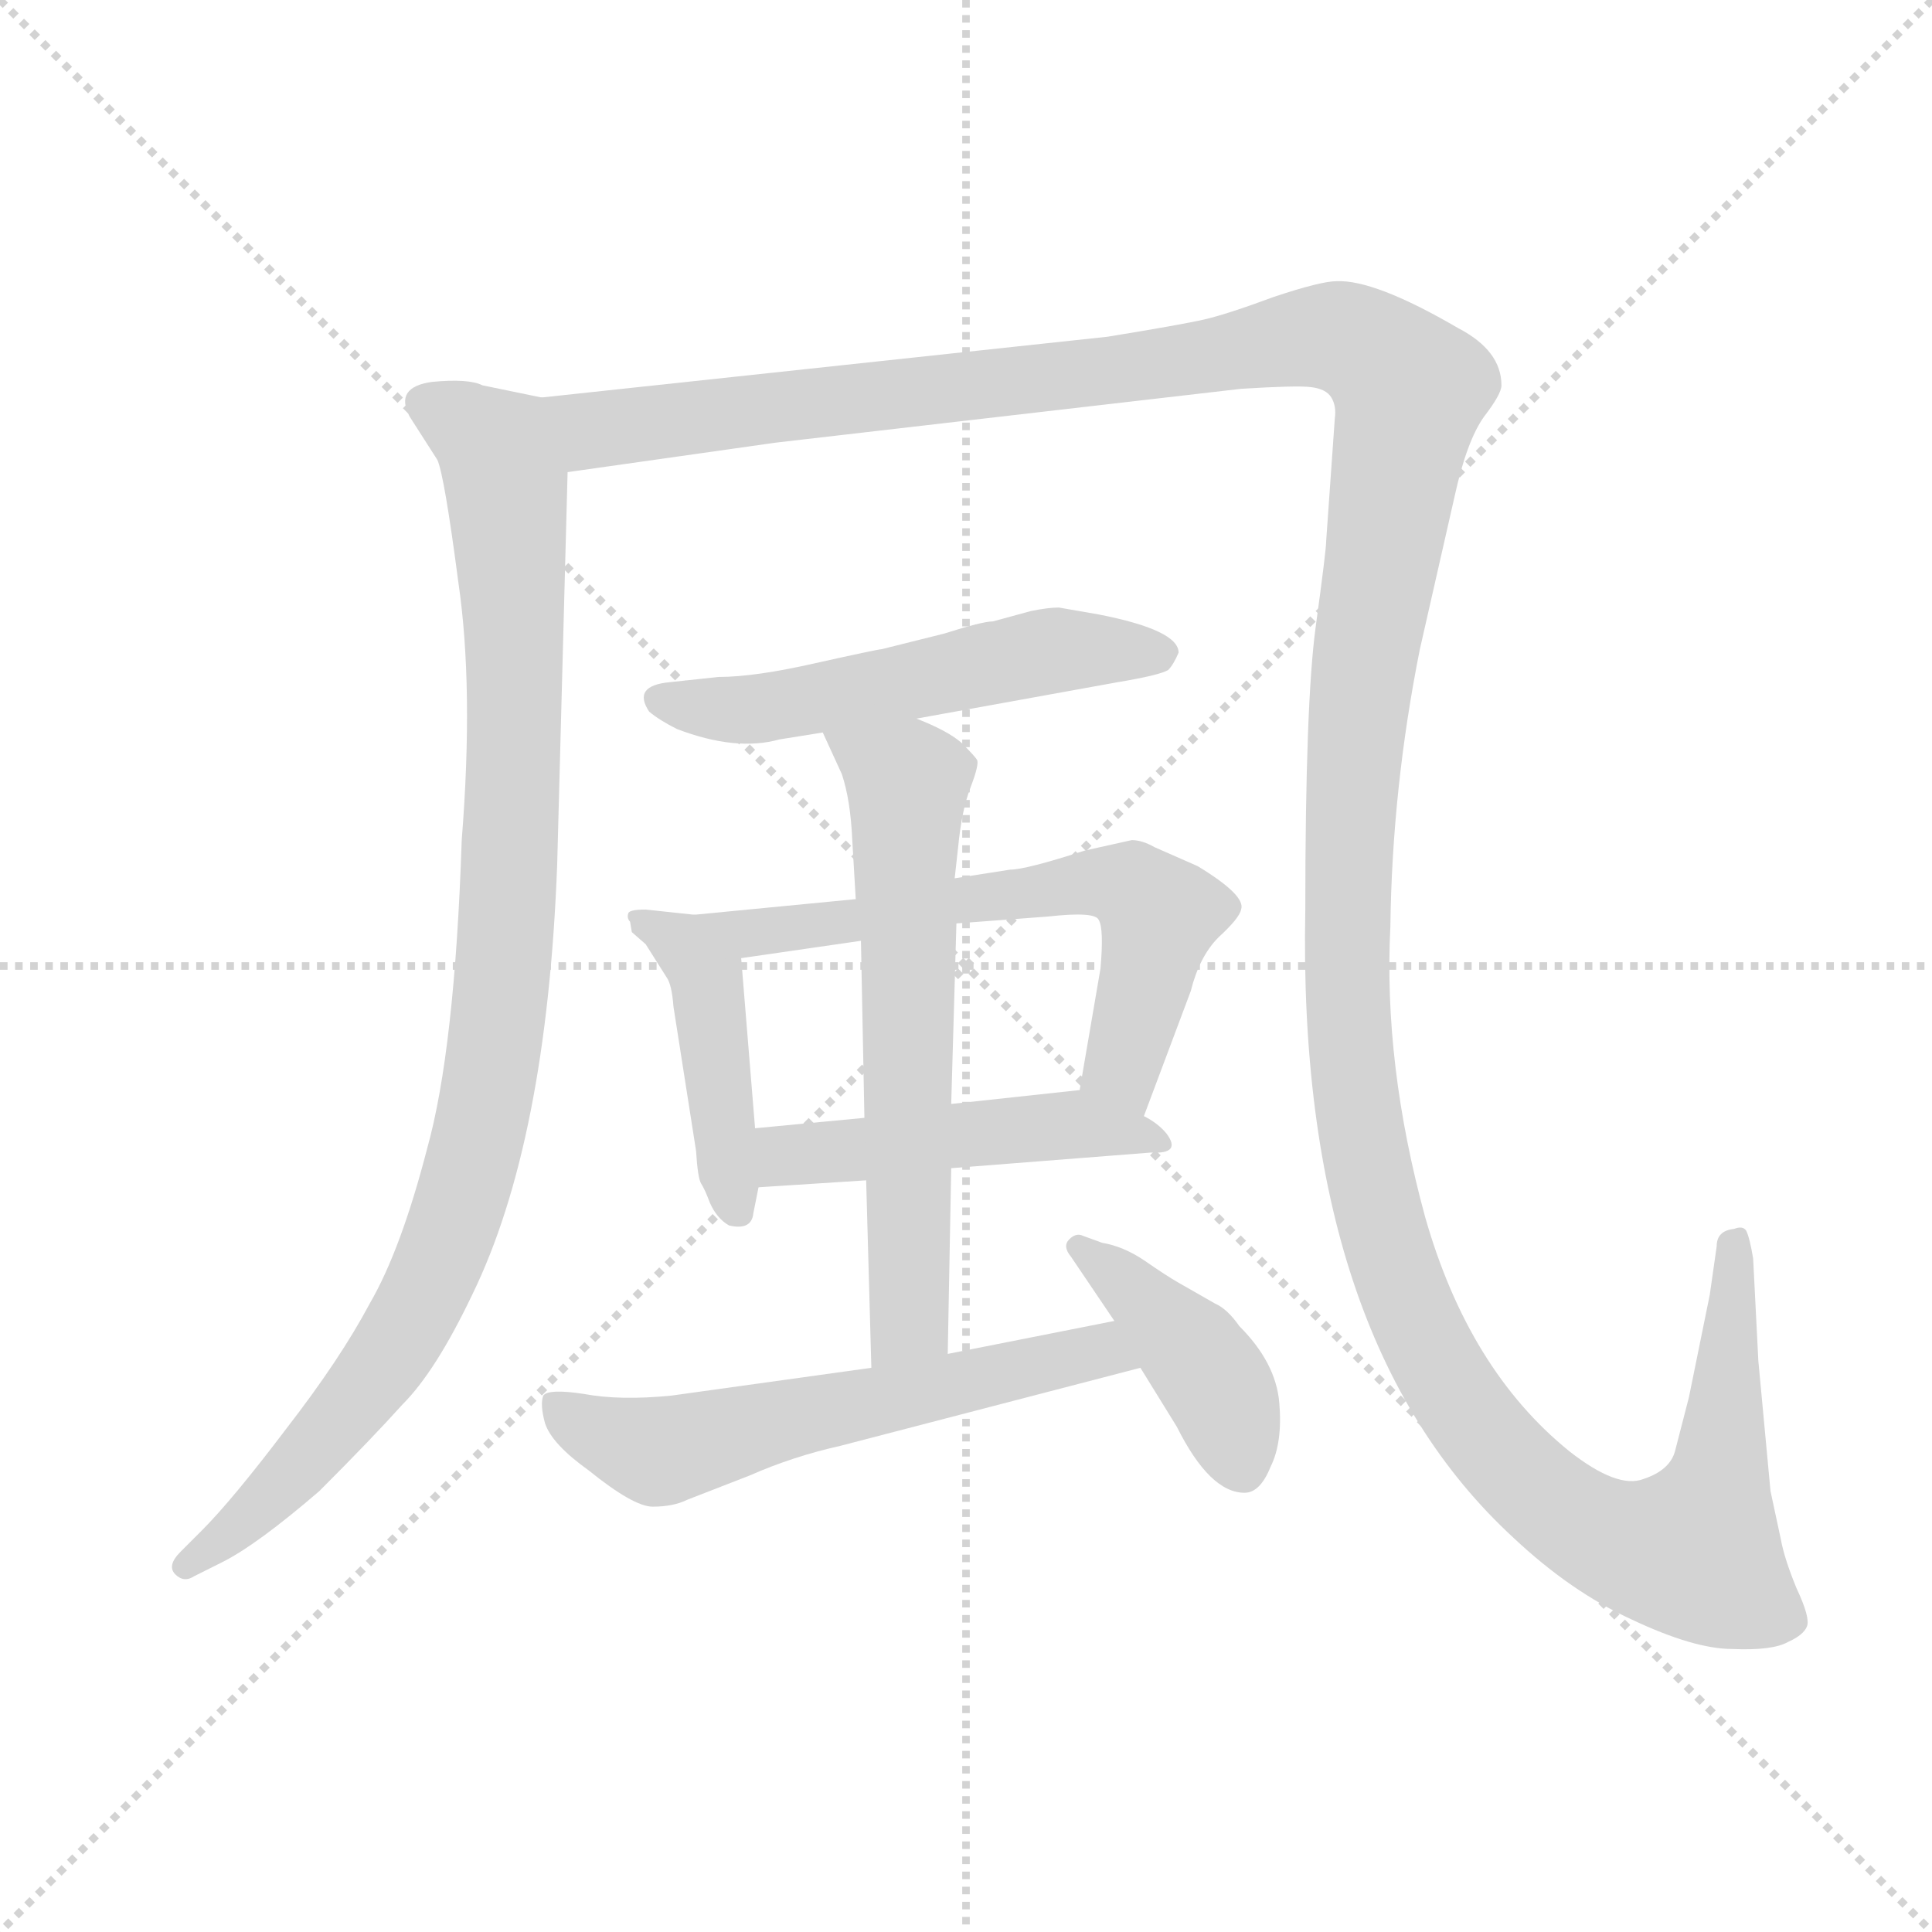 <svg version="1.1" viewBox="0 0 1024 1024" xmlns="http://www.w3.org/2000/svg">
  <g stroke="lightgray" stroke-dasharray="1,1" stroke-width="1" transform="scale(4, 4)">
    <line x1="0" y1="0" x2="256" y2="256"></line>
    <line x1="256" y1="0" x2="0" y2="256"></line>
    <line x1="128" y1="0" x2="128" y2="256"></line>
    <line x1="0" y1="128" x2="256" y2="128"></line>
  </g>
  <g transform="scale(0.92, -0.92) translate(60, -850)">
    <style type="text/css">
      
        @keyframes keyframes0 {
          from {
            stroke: blue;
            stroke-dashoffset: 1008;
            stroke-width: 128;
          }
          77% {
            animation-timing-function: step-end;
            stroke: blue;
            stroke-dashoffset: 0;
            stroke-width: 128;
          }
          to {
            stroke: black;
            stroke-width: 1024;
          }
        }
        #make-me-a-hanzi-animation-0 {
          animation: keyframes0 1.07s both;
          animation-delay: 0s;
          animation-timing-function: linear;
        }
      
        @keyframes keyframes1 {
          from {
            stroke: blue;
            stroke-dashoffset: 1712;
            stroke-width: 128;
          }
          85% {
            animation-timing-function: step-end;
            stroke: blue;
            stroke-dashoffset: 0;
            stroke-width: 128;
          }
          to {
            stroke: black;
            stroke-width: 1024;
          }
        }
        #make-me-a-hanzi-animation-1 {
          animation: keyframes1 1.643s both;
          animation-delay: 1.07s;
          animation-timing-function: linear;
        }
      
        @keyframes keyframes2 {
          from {
            stroke: blue;
            stroke-dashoffset: 547;
            stroke-width: 128;
          }
          64% {
            animation-timing-function: step-end;
            stroke: blue;
            stroke-dashoffset: 0;
            stroke-width: 128;
          }
          to {
            stroke: black;
            stroke-width: 1024;
          }
        }
        #make-me-a-hanzi-animation-2 {
          animation: keyframes2 0.695s both;
          animation-delay: 2.714s;
          animation-timing-function: linear;
        }
      
        @keyframes keyframes3 {
          from {
            stroke: blue;
            stroke-dashoffset: 443;
            stroke-width: 128;
          }
          59% {
            animation-timing-function: step-end;
            stroke: blue;
            stroke-dashoffset: 0;
            stroke-width: 128;
          }
          to {
            stroke: black;
            stroke-width: 1024;
          }
        }
        #make-me-a-hanzi-animation-3 {
          animation: keyframes3 0.611s both;
          animation-delay: 3.409s;
          animation-timing-function: linear;
        }
      
        @keyframes keyframes4 {
          from {
            stroke: blue;
            stroke-dashoffset: 638;
            stroke-width: 128;
          }
          67% {
            animation-timing-function: step-end;
            stroke: blue;
            stroke-dashoffset: 0;
            stroke-width: 128;
          }
          to {
            stroke: black;
            stroke-width: 1024;
          }
        }
        #make-me-a-hanzi-animation-4 {
          animation: keyframes4 0.769s both;
          animation-delay: 4.019s;
          animation-timing-function: linear;
        }
      
        @keyframes keyframes5 {
          from {
            stroke: blue;
            stroke-dashoffset: 484;
            stroke-width: 128;
          }
          61% {
            animation-timing-function: step-end;
            stroke: blue;
            stroke-dashoffset: 0;
            stroke-width: 128;
          }
          to {
            stroke: black;
            stroke-width: 1024;
          }
        }
        #make-me-a-hanzi-animation-5 {
          animation: keyframes5 0.644s both;
          animation-delay: 4.788s;
          animation-timing-function: linear;
        }
      
        @keyframes keyframes6 {
          from {
            stroke: blue;
            stroke-dashoffset: 640;
            stroke-width: 128;
          }
          68% {
            animation-timing-function: step-end;
            stroke: blue;
            stroke-dashoffset: 0;
            stroke-width: 128;
          }
          to {
            stroke: black;
            stroke-width: 1024;
          }
        }
        #make-me-a-hanzi-animation-6 {
          animation: keyframes6 0.771s both;
          animation-delay: 5.432s;
          animation-timing-function: linear;
        }
      
        @keyframes keyframes7 {
          from {
            stroke: blue;
            stroke-dashoffset: 599;
            stroke-width: 128;
          }
          66% {
            animation-timing-function: step-end;
            stroke: blue;
            stroke-dashoffset: 0;
            stroke-width: 128;
          }
          to {
            stroke: black;
            stroke-width: 1024;
          }
        }
        #make-me-a-hanzi-animation-7 {
          animation: keyframes7 0.737s both;
          animation-delay: 6.203s;
          animation-timing-function: linear;
        }
      
        @keyframes keyframes8 {
          from {
            stroke: blue;
            stroke-dashoffset: 418;
            stroke-width: 128;
          }
          58% {
            animation-timing-function: step-end;
            stroke: blue;
            stroke-dashoffset: 0;
            stroke-width: 128;
          }
          to {
            stroke: black;
            stroke-width: 1024;
          }
        }
        #make-me-a-hanzi-animation-8 {
          animation: keyframes8 0.59s both;
          animation-delay: 6.941s;
          animation-timing-function: linear;
        }
      
    </style>
    
      <path d="M 252 621 L 218 628 Q 210 632 189 630 Q 167 627 176 610 L 192 585 Q 196 576 204 515 Q 213 454 206 366 Q 202 245 186 188 Q 171 130 153 99 Q 136 67 105 27 Q 74 -14 56 -32 L 44 -44 Q 36 -52 41 -57 Q 46 -62 52 -58 L 68 -50 Q 88 -40 124 -9 Q 154 21 172 41 Q 191 60 212 104 Q 255 192 261 352 L 267 578 C 268 608 268 618 252 621 Z" fill="lightgray"></path>
    
      <path d="M 709 609 L 704 538 Q 704 533 698 489 Q 692 445 692 326 Q 687 79 812 -36 Q 845 -67 880 -83 Q 916 -100 938 -100 Q 961 -101 970 -96 Q 979 -92 981 -87 Q 983 -82 975 -65 Q 968 -48 966 -37 L 960 -9 L 953 66 L 950 125 Q 948 137 946 141 Q 944 144 939 142 Q 929 141 929 132 L 925 104 L 913 45 L 905 14 Q 902 3 887 -2 Q 872 -8 844 14 Q 786 61 761 149 Q 737 237 741 316 Q 742 396 758 476 L 778 564 Q 785 596 795 610 Q 805 623 805 628 Q 805 648 780 661 Q 732 689 710 688 Q 701 688 674 679 Q 647 669 634 666 Q 621 663 578 656 L 252 621 C 222 618 237 574 267 578 L 387 595 L 655 626 Q 687 628 695 627 Q 704 626 707 621 Q 710 616 709 609 Z" fill="lightgray"></path>
    
      <path d="M 468 436 L 584 457 Q 608 461 613 464 Q 616 467 619 474 Q 619 487 573 496 L 550 500 Q 544 500 534 498 L 512 492 Q 506 492 484 485 L 448 476 Q 446 476 410 468 Q 375 460 354 460 L 326 457 Q 304 455 314 440 Q 320 435 330 430 Q 364 417 389 424 L 414 428 L 468 436 Z" fill="lightgray"></path>
    
      <path d="M 340 323 L 312 326 Q 303 326 302 324 Q 301 321 303 319 L 304 313 L 312 306 L 324 287 Q 327 283 328 270 L 341 187 Q 342 171 344 168 Q 346 165 349 157 Q 353 148 360 144 Q 373 141 374 151 L 377 166 L 375 200 L 367 298 C 365 320 365 320 340 323 Z" fill="lightgray"></path>
    
      <path d="M 522 349 L 490 344 L 433 332 L 340 323 C 310 320 337 294 367 298 L 436 308 L 491 318 L 544 322 Q 571 325 573 320 Q 576 315 574 292 L 562 222 C 557 192 588 179 599 207 L 626 279 Q 631 299 642 310 Q 654 321 655 326 Q 658 334 630 351 L 605 362 Q 598 366 592 366 L 565 360 Q 531 349 522 349 Z" fill="lightgray"></path>
    
      <path d="M 377 166 L 439 170 L 488 177 L 603 186 Q 621 185 612 197 Q 607 203 599 207 L 562 222 L 488 214 L 438 206 L 375 200 C 345 197 347 164 377 166 Z" fill="lightgray"></path>
    
      <path d="M 490 344 L 492 362 Q 494 383 499 396 Q 504 409 503 412 Q 502 414 494 422 Q 486 429 468 436 C 440 448 402 455 414 428 L 425 404 Q 430 389 431 366 L 433 332 L 436 308 L 438 206 L 439 170 L 442 62 C 443 32 485 40 486 70 L 488 177 L 488 214 L 491 318 L 490 344 Z" fill="lightgray"></path>
    
      <path d="M 442 62 L 327 46 Q 297 43 276 47 Q 256 50 253 46 Q 251 41 254 30 Q 258 18 279 3 Q 305 -18 316 -18 Q 328 -18 336 -14 L 372 0 Q 397 11 424 17 L 597 62 C 626 70 611 95 582 89 L 486 70 L 442 62 Z" fill="lightgray"></path>
    
      <path d="M 597 62 L 618 28 Q 637 -10 657 -10 Q 666 -10 672 5 Q 679 19 677 42 Q 675 65 654 86 Q 647 96 640 99 L 619 111 Q 612 115 599 124 Q 587 132 575 134 L 564 138 Q 560 140 556 136 Q 552 132 557 126 L 582 89 L 597 62 Z" fill="lightgray"></path>
    
    
      <clipPath id="make-me-a-hanzi-clip-0">
        <path d="M 252 621 L 218 628 Q 210 632 189 630 Q 167 627 176 610 L 192 585 Q 196 576 204 515 Q 213 454 206 366 Q 202 245 186 188 Q 171 130 153 99 Q 136 67 105 27 Q 74 -14 56 -32 L 44 -44 Q 36 -52 41 -57 Q 46 -62 52 -58 L 68 -50 Q 88 -40 124 -9 Q 154 21 172 41 Q 191 60 212 104 Q 255 192 261 352 L 267 578 C 268 608 268 618 252 621 Z"></path>
      </clipPath>
      <path clip-path="url(#make-me-a-hanzi-clip-0)" d="M 186 618 L 225 592 L 233 556 L 234 343 L 221 222 L 200 142 L 171 80 L 95 -14 L 47 -52" fill="none" id="make-me-a-hanzi-animation-0" stroke-dasharray="880 1760" stroke-linecap="round"></path>
    
      <clipPath id="make-me-a-hanzi-clip-1">
        <path d="M 709 609 L 704 538 Q 704 533 698 489 Q 692 445 692 326 Q 687 79 812 -36 Q 845 -67 880 -83 Q 916 -100 938 -100 Q 961 -101 970 -96 Q 979 -92 981 -87 Q 983 -82 975 -65 Q 968 -48 966 -37 L 960 -9 L 953 66 L 950 125 Q 948 137 946 141 Q 944 144 939 142 Q 929 141 929 132 L 925 104 L 913 45 L 905 14 Q 902 3 887 -2 Q 872 -8 844 14 Q 786 61 761 149 Q 737 237 741 316 Q 742 396 758 476 L 778 564 Q 785 596 795 610 Q 805 623 805 628 Q 805 648 780 661 Q 732 689 710 688 Q 701 688 674 679 Q 647 669 634 666 Q 621 663 578 656 L 252 621 C 222 618 237 574 267 578 L 387 595 L 655 626 Q 687 628 695 627 Q 704 626 707 621 Q 710 616 709 609 Z"></path>
      </clipPath>
      <path clip-path="url(#make-me-a-hanzi-clip-1)" d="M 260 616 L 287 602 L 582 636 L 692 655 L 727 650 L 752 626 L 722 439 L 717 258 L 732 157 L 757 86 L 791 27 L 827 -10 L 870 -38 L 907 -45 L 918 -40 L 930 -4 L 942 136" fill="none" id="make-me-a-hanzi-animation-1" stroke-dasharray="1584 3168" stroke-linecap="round"></path>
    
      <clipPath id="make-me-a-hanzi-clip-2">
        <path d="M 468 436 L 584 457 Q 608 461 613 464 Q 616 467 619 474 Q 619 487 573 496 L 550 500 Q 544 500 534 498 L 512 492 Q 506 492 484 485 L 448 476 Q 446 476 410 468 Q 375 460 354 460 L 326 457 Q 304 455 314 440 Q 320 435 330 430 Q 364 417 389 424 L 414 428 L 468 436 Z"></path>
      </clipPath>
      <path clip-path="url(#make-me-a-hanzi-clip-2)" d="M 322 447 L 369 441 L 552 476 L 609 473" fill="none" id="make-me-a-hanzi-animation-2" stroke-dasharray="419 838" stroke-linecap="round"></path>
    
      <clipPath id="make-me-a-hanzi-clip-3">
        <path d="M 340 323 L 312 326 Q 303 326 302 324 Q 301 321 303 319 L 304 313 L 312 306 L 324 287 Q 327 283 328 270 L 341 187 Q 342 171 344 168 Q 346 165 349 157 Q 353 148 360 144 Q 373 141 374 151 L 377 166 L 375 200 L 367 298 C 365 320 365 320 340 323 Z"></path>
      </clipPath>
      <path clip-path="url(#make-me-a-hanzi-clip-3)" d="M 308 323 L 333 306 L 347 288 L 363 155" fill="none" id="make-me-a-hanzi-animation-3" stroke-dasharray="315 630" stroke-linecap="round"></path>
    
      <clipPath id="make-me-a-hanzi-clip-4">
        <path d="M 522 349 L 490 344 L 433 332 L 340 323 C 310 320 337 294 367 298 L 436 308 L 491 318 L 544 322 Q 571 325 573 320 Q 576 315 574 292 L 562 222 C 557 192 588 179 599 207 L 626 279 Q 631 299 642 310 Q 654 321 655 326 Q 658 334 630 351 L 605 362 Q 598 366 592 366 L 565 360 Q 531 349 522 349 Z"></path>
      </clipPath>
      <path clip-path="url(#make-me-a-hanzi-clip-4)" d="M 348 322 L 372 312 L 386 313 L 560 342 L 591 340 L 607 321 L 587 236 L 596 216" fill="none" id="make-me-a-hanzi-animation-4" stroke-dasharray="510 1020" stroke-linecap="round"></path>
    
      <clipPath id="make-me-a-hanzi-clip-5">
        <path d="M 377 166 L 439 170 L 488 177 L 603 186 Q 621 185 612 197 Q 607 203 599 207 L 562 222 L 488 214 L 438 206 L 375 200 C 345 197 347 164 377 166 Z"></path>
      </clipPath>
      <path clip-path="url(#make-me-a-hanzi-clip-5)" d="M 384 172 L 392 184 L 485 196 L 557 203 L 604 194" fill="none" id="make-me-a-hanzi-animation-5" stroke-dasharray="356 712" stroke-linecap="round"></path>
    
      <clipPath id="make-me-a-hanzi-clip-6">
        <path d="M 490 344 L 492 362 Q 494 383 499 396 Q 504 409 503 412 Q 502 414 494 422 Q 486 429 468 436 C 440 448 402 455 414 428 L 425 404 Q 430 389 431 366 L 433 332 L 436 308 L 438 206 L 439 170 L 442 62 C 443 32 485 40 486 70 L 488 177 L 488 214 L 491 318 L 490 344 Z"></path>
      </clipPath>
      <path clip-path="url(#make-me-a-hanzi-clip-6)" d="M 421 424 L 463 399 L 464 89 L 448 70" fill="none" id="make-me-a-hanzi-animation-6" stroke-dasharray="512 1024" stroke-linecap="round"></path>
    
      <clipPath id="make-me-a-hanzi-clip-7">
        <path d="M 442 62 L 327 46 Q 297 43 276 47 Q 256 50 253 46 Q 251 41 254 30 Q 258 18 279 3 Q 305 -18 316 -18 Q 328 -18 336 -14 L 372 0 Q 397 11 424 17 L 597 62 C 626 70 611 95 582 89 L 486 70 L 442 62 Z"></path>
      </clipPath>
      <path clip-path="url(#make-me-a-hanzi-clip-7)" d="M 258 42 L 286 24 L 322 14 L 564 70 L 588 66" fill="none" id="make-me-a-hanzi-animation-7" stroke-dasharray="471 942" stroke-linecap="round"></path>
    
      <clipPath id="make-me-a-hanzi-clip-8">
        <path d="M 597 62 L 618 28 Q 637 -10 657 -10 Q 666 -10 672 5 Q 679 19 677 42 Q 675 65 654 86 Q 647 96 640 99 L 619 111 Q 612 115 599 124 Q 587 132 575 134 L 564 138 Q 560 140 556 136 Q 552 132 557 126 L 582 89 L 597 62 Z"></path>
      </clipPath>
      <path clip-path="url(#make-me-a-hanzi-clip-8)" d="M 561 131 L 586 114 L 627 71 L 644 47 L 655 5" fill="none" id="make-me-a-hanzi-animation-8" stroke-dasharray="290 580" stroke-linecap="round"></path>
    
  </g>
</svg>